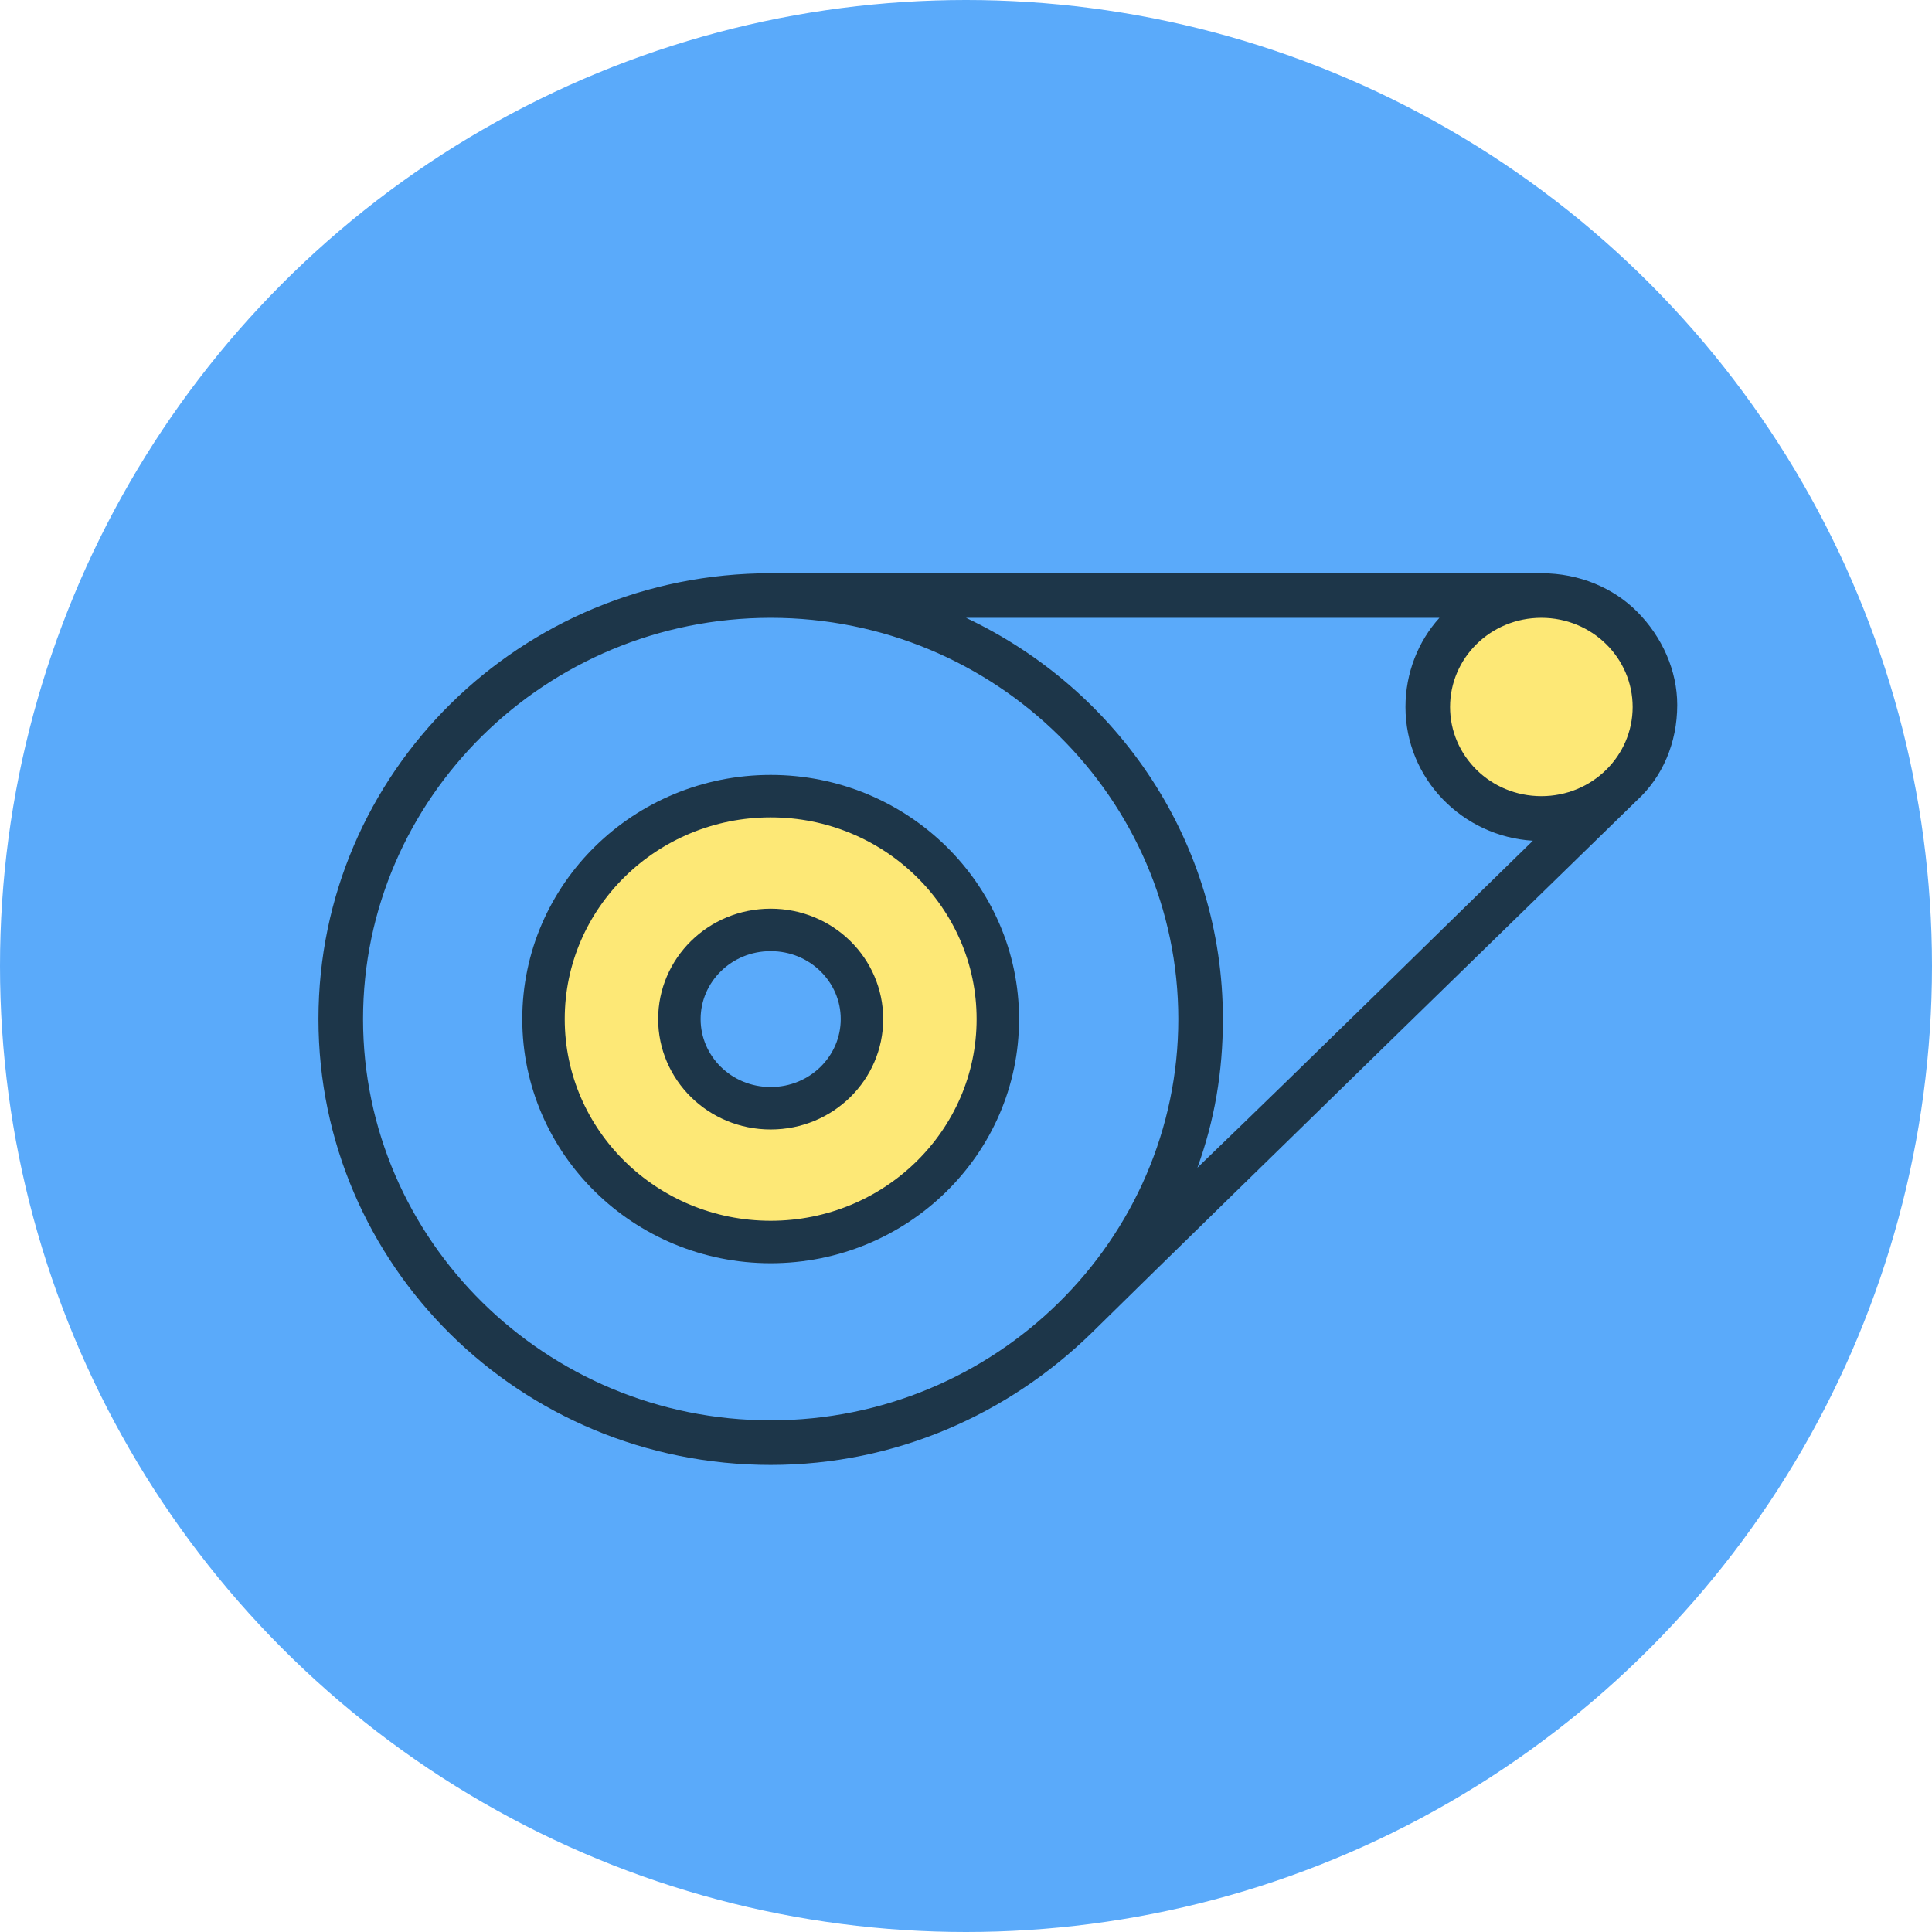 <?xml version="1.0" encoding="utf-8"?>
<!-- Generator: Adobe Illustrator 21.0.0, SVG Export Plug-In . SVG Version: 6.00 Build 0)  -->
<svg version="1.1" id="Layer_1" xmlns="http://www.w3.org/2000/svg" xmlns:xlink="http://www.w3.org/1999/xlink" x="0px" y="0px"
	 viewBox="0 0 91 91" style="enable-background:new 0 0 91 91;" xml:space="preserve">
<style type="text/css">
	.st0{fill:#5AAAFA;}
	.st1{fill:#FDE876;}
	.st2{fill:#1D3649;}
	.st3{fill:#FDE876;stroke:#1D3649;stroke-width:2;}
</style>
<title>Reliability Engineer</title>
<desc>Created with Sketch.</desc>
<circle id="Oval-3" class="st0" cx="45.5" cy="45.5" r="45.5"/>
<path id="Oval-2" class="st1" d="M72.6,38.1c2.5,0,4.6-2,4.6-4.6c0-2.5-2.1-4.6-4.6-4.6S68,31,68,33.6C68,36.1,70.1,38.1,72.6,38.1z
	"/>
<path id="Shape" class="st2" d="M77.1,28.8C76,27.7,74.4,27,72.6,27H36.3C24.5,27,15,36.4,15,48s9.5,21,21.3,21
	c5.9,0,11.2-2.4,15.1-6.2c6.4-6.3,25.7-25.1,25.7-25.1c1.2-1.1,1.9-2.7,1.9-4.5C79,31.6,78.3,30,77.1,28.8L77.1,28.8z M36.3,66.9
	c-10.6,0-19.2-8.5-19.2-18.9s8.6-18.9,19.2-18.9S55.5,37.6,55.5,48S46.9,66.9,36.3,66.9L36.3,66.9z M56.4,55c0.8-2.2,1.2-4.5,1.2-7
	c0-8.3-4.9-15.5-12.1-18.9h22.3c-1,1.1-1.6,2.6-1.6,4.2c0,3.4,2.7,6.1,6,6.3C68.3,43.4,61.8,49.8,56.4,55L56.4,55z M72.6,37.5
	c-2.4,0-4.3-1.9-4.3-4.2s1.9-4.2,4.3-4.2s4.3,1.9,4.3,4.2S75,37.5,72.6,37.5L72.6,37.5z"/>
<g>
	<path id="path-1_1_" class="st3" d="M36.3,37.5c-5.9,0-10.7,4.7-10.7,10.5s4.8,10.5,10.7,10.5S47,53.8,47,48S42.2,37.5,36.3,37.5
		L36.3,37.5z M36.3,52.2c-2.4,0-4.3-1.9-4.3-4.2s1.9-4.2,4.3-4.2c2.4,0,4.3,1.9,4.3,4.2S38.7,52.2,36.3,52.2L36.3,52.2z"/>
</g>
</svg>
